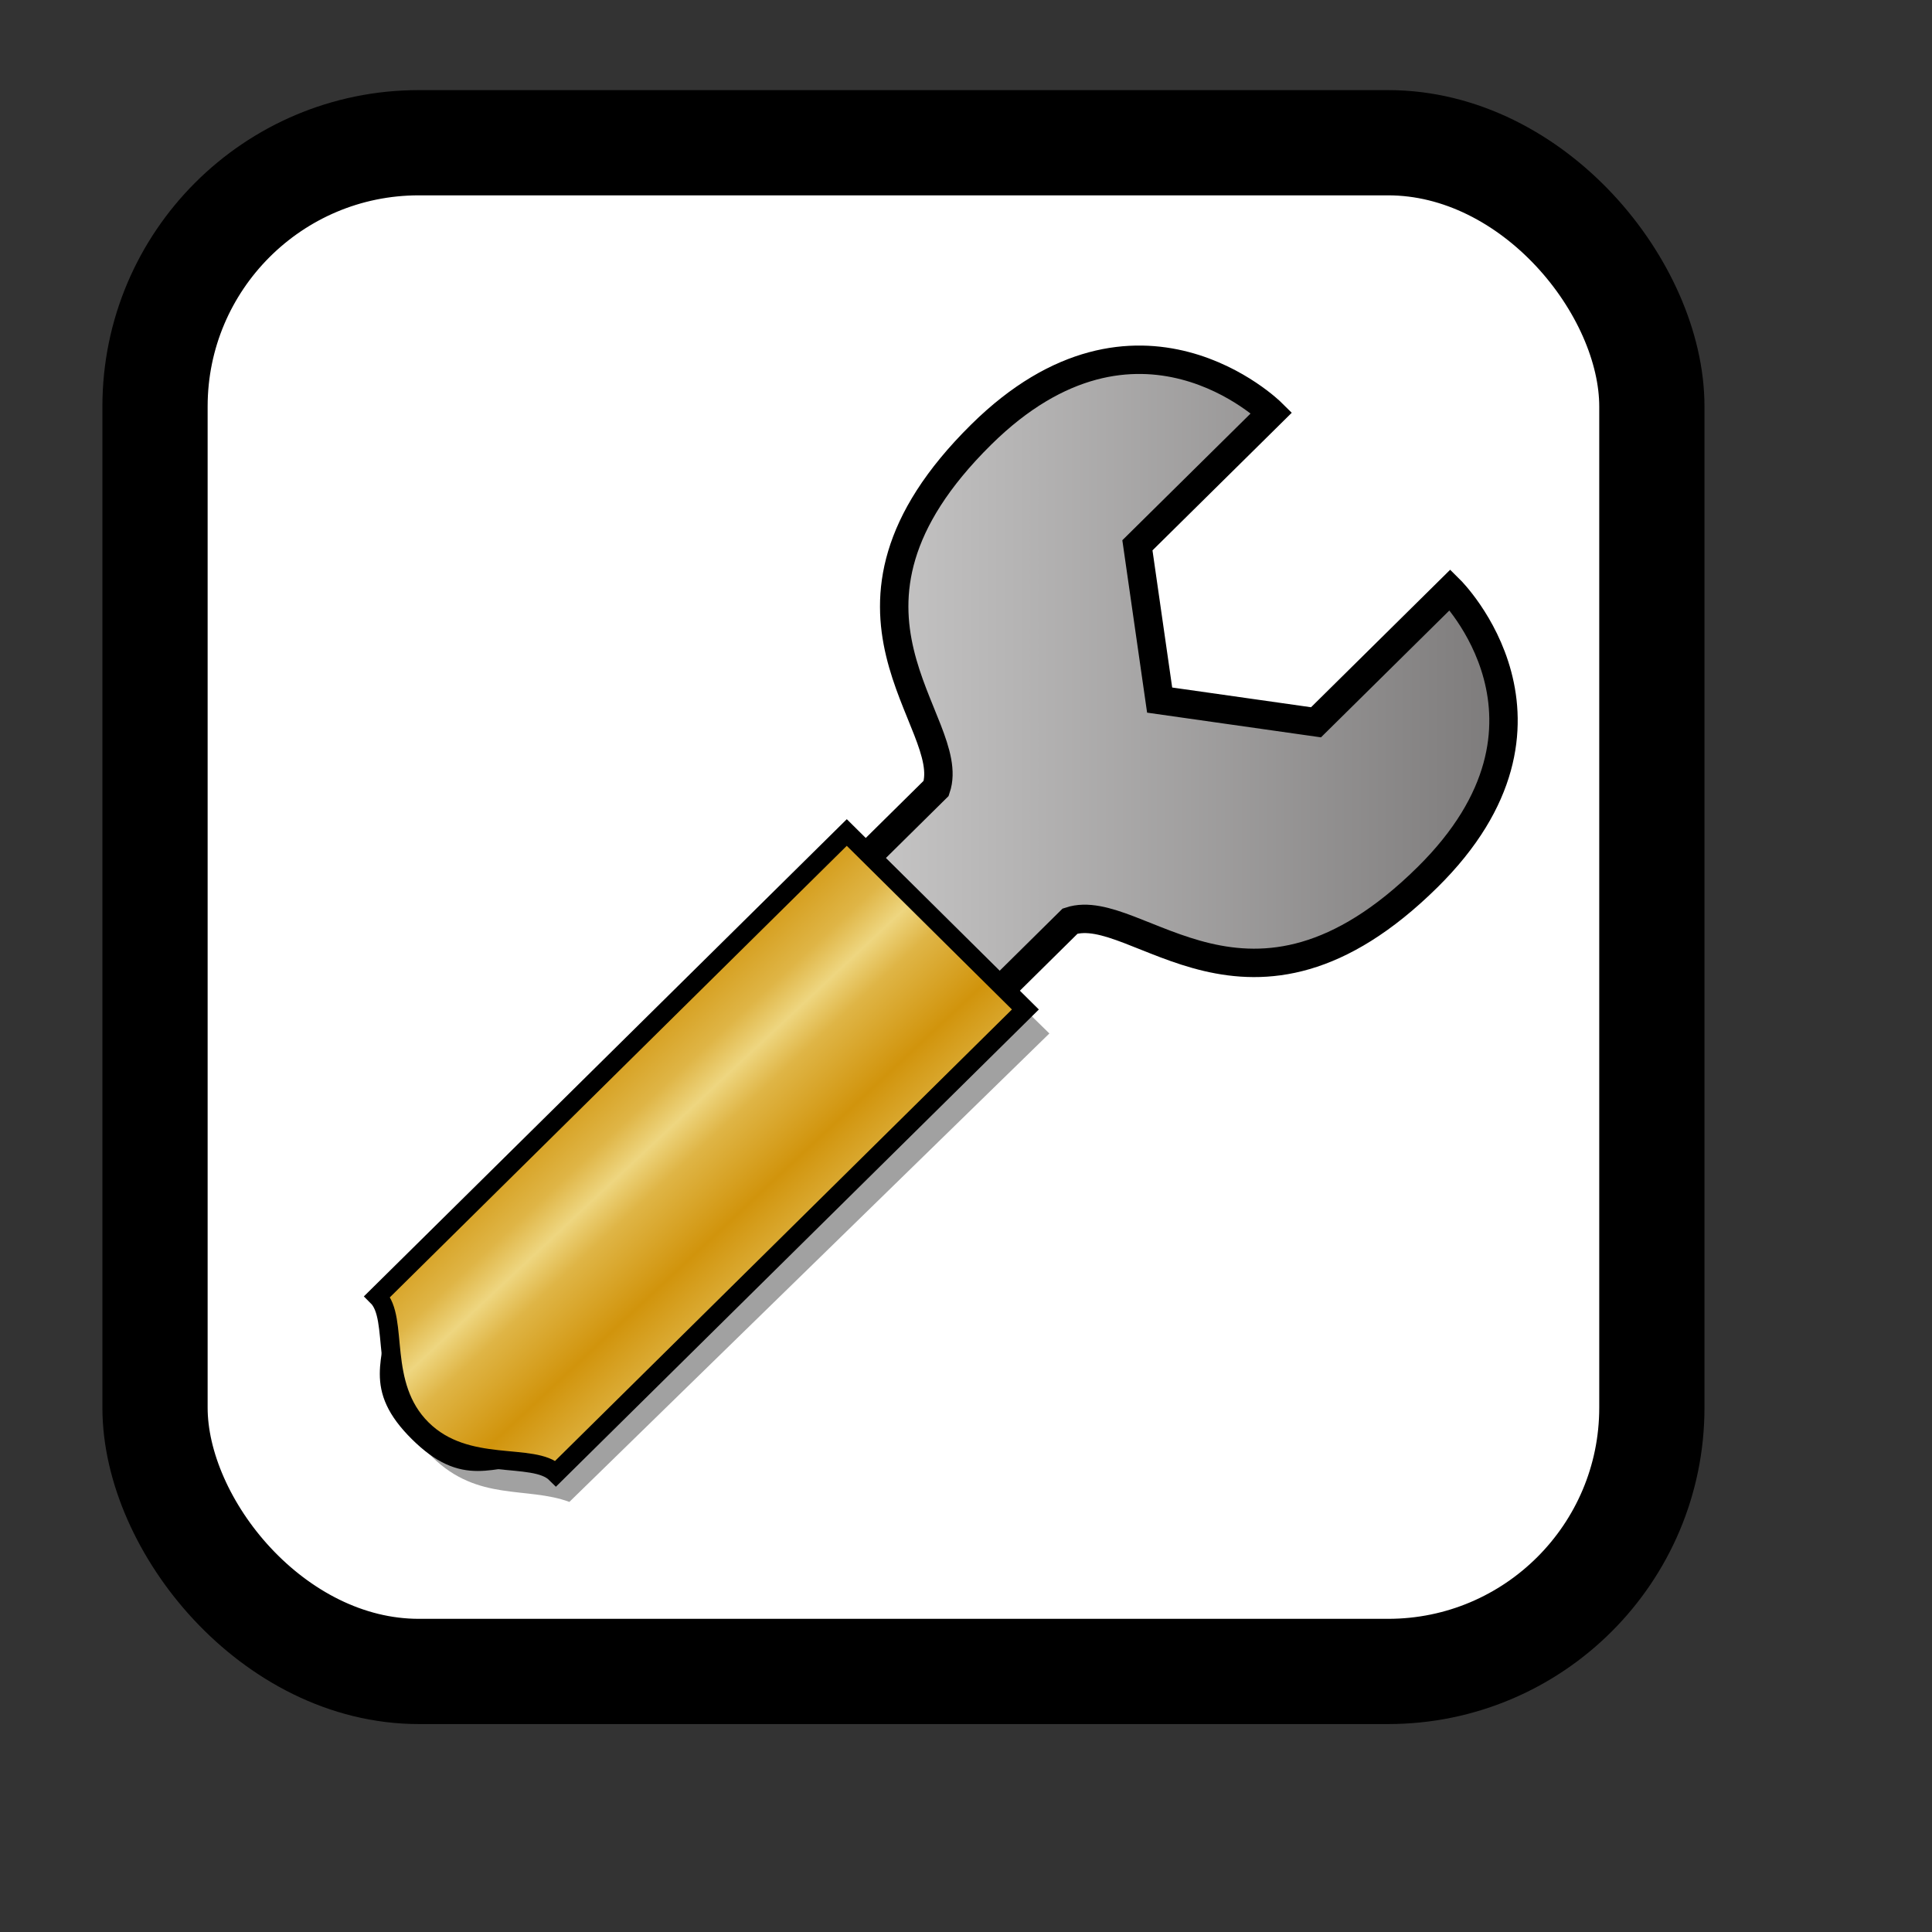 <?xml version="1.0" encoding="UTF-8" standalone="no"?>
<!-- Created with Inkscape (http://www.inkscape.org/) -->
<svg
   xmlns:dc="http://purl.org/dc/elements/1.1/"
   xmlns:cc="http://web.resource.org/cc/"
   xmlns:rdf="http://www.w3.org/1999/02/22-rdf-syntax-ns#"
   xmlns:svg="http://www.w3.org/2000/svg"
   xmlns="http://www.w3.org/2000/svg"
   xmlns:xlink="http://www.w3.org/1999/xlink"
   xmlns:sodipodi="http://inkscape.sourceforge.net/DTD/sodipodi-0.dtd"
   xmlns:inkscape="http://www.inkscape.org/namespaces/inkscape"
   sodipodi:docname="stock_properties.svg"
   sodipodi:docbase="/home/francois/Rodent/scalable/stock"
   height="128pt"
   width="128pt"
   inkscape:version="0.41"
   sodipodi:version="0.32"
   id="svg1">
  <rect width="100%" height="100%" fill="#333333" stroke="none"/>
  <defs
     id="defs3">
    <linearGradient
       y2="0.5"
       x2="1"
       y1="0.5"
       x1="-9.1886134e-18"
       id="linearGradient831"
       xlink:href="#linearGradient832" />
    <linearGradient
       id="linearGradient832">
      <stop
         id="stop833"
         offset="0"
         style="stop-color:#ffffff;stop-opacity:1;" />
      <stop
         id="stop835"
         offset="0.5"
         style="stop-color:#bdbcbc;stop-opacity:1;" />
      <stop
         id="stop834"
         offset="1"
         style="stop-color:#7b7979;stop-opacity:1;" />
    </linearGradient>
    <linearGradient
       id="linearGradient826">
      <stop
         id="stop827"
         offset="0"
         style="stop-color:#eed680;stop-opacity:1;" />
      <stop
         id="stop864"
         offset="0.325"
         style="stop-color:#dfb546;stop-opacity:1;" />
      <stop
         id="stop828"
         offset="1"
         style="stop-color:#d1940c;stop-opacity:1;" />
    </linearGradient>
    <linearGradient
       gradientUnits="userSpaceOnUse"
       gradientTransform="matrix(0.935,0,0,0.925,5.269,5.508)"
       spreadMethod="reflect"
       y2="109.691"
       x2="64.361"
       y1="102.163"
       x1="57.253"
       id="linearGradient839"
       xlink:href="#linearGradient826" />
    <linearGradient
       id="linearGradient566">
      <stop
         id="stop567"
         offset="0"
         style="stop-color:#ffff00;stop-opacity:1;" />
      <stop
         id="stop854"
         offset="0.438"
         style="stop-color:#ffd800;stop-opacity:1;" />
      <stop
         id="stop568"
         offset="1"
         style="stop-color:#ffb200;stop-opacity:1;" />
    </linearGradient>
    <linearGradient
       id="linearGradient860">
      <stop
         id="stop861"
         offset="0"
         style="stop-color:#ffffff;stop-opacity:1;" />
      <stop
         id="stop862"
         offset="0.25"
         style="stop-color:#ffea7d;stop-opacity:1;" />
      <stop
         id="stop863"
         offset="1"
         style="stop-color:#ffbf00;stop-opacity:1;" />
    </linearGradient>
    <linearGradient
       spreadMethod="reflect"
       y2="0.578"
       x2="0.444"
       y1="0.047"
       x1="0.444"
       id="linearGradient589"
       xlink:href="#linearGradient566" />
    <linearGradient
       id="linearGradient849">
      <stop
         id="stop850"
         offset="0"
         style="stop-color:#ffc900;stop-opacity:1;" />
      <stop
         id="stop851"
         offset="1"
         style="stop-color:#5d5d5c;stop-opacity:1;" />
    </linearGradient>
    <linearGradient
       id="linearGradient843">
      <stop
         id="stop844"
         offset="0"
         style="stop-color:#ffffff;stop-opacity:1;" />
      <stop
         id="stop845"
         offset="1"
         style="stop-color:#5c5d5c;stop-opacity:1;" />
    </linearGradient>
    <linearGradient
       id="linearGradient838">
      <stop
         id="stop839"
         offset="0"
         style="stop-color:#ffd000;stop-opacity:1;" />
      <stop
         id="stop840"
         offset="1"
         style="stop-color:#5c5d5c;stop-opacity:1;" />
    </linearGradient>
    <linearGradient
       y2="0.05"
       x2="0.48"
       y1="0.351"
       x1="0.353"
       id="linearGradient841"
       xlink:href="#linearGradient838" />
    <linearGradient
       y2="0.725"
       x2="0.438"
       y1="0.158"
       x1="0.802"
       id="linearGradient842"
       xlink:href="#linearGradient843" />
    <linearGradient
       y2="0.243"
       x2="0.332"
       y1="0.505"
       x1="0.534"
       id="linearGradient847"
       xlink:href="#linearGradient849" />
    <radialGradient
       fy="0.33"
       fx="0.322"
       r="0.547"
       cy="0.33"
       cx="0.325"
       id="radialGradient853"
       xlink:href="#linearGradient566" />
    <linearGradient
       gradientUnits="userSpaceOnUse"
       gradientTransform="matrix(0.935,0,0,0.924,5.269,5.508)"
       spreadMethod="pad"
       y2="80.833"
       x2="137.799"
       y1="80.833"
       x1="30.257"
       id="linearGradient569"
       xlink:href="#linearGradient832" />
  </defs>
  <sodipodi:namedview
     inkscape:current-layer="svg1"
     inkscape:window-y="34"
     inkscape:window-x="53"
     gridspacingy="1mm"
     gridspacingx="1mm"
     snaptogrid="false"
     showgrid="true"
     inkscape:window-height="653"
     inkscape:window-width="752"
     inkscape:cy="80.000000"
     inkscape:cx="80.000000"
     inkscape:zoom="2.9500000"
     inkscape:pageshadow="2"
     inkscape:pageopacity="0.0"
     borderopacity="1.0"
     bordercolor="#666666"
     pagecolor="#ffffff"
     id="base" />
  <rect
     rx="23.301"
     y="12.608"
     x="13.694"
     ry="23.301"
     height="135.042"
     width="132.226"
     id="rect849"
     style="fill:#ffffff;fill-rule:evenodd;stroke:#000000;stroke-width:9.296" />
  <path
     sodipodi:nodetypes="cccccc"
     id="path837"
     d="M 92.698,91.293 L 50.298,132.673 C 46.524,131.281 42.227,132.668 38.195,128.721 C 34.162,124.774 35.012,120.216 34.168,116.887 L 76.568,75.506 C 80.601,79.453 88.665,87.346 92.698,91.293 z "
     style="fill-opacity:0.368;fill-rule:evenodd;stroke:none;stroke-width:2.743;stroke-opacity:0.471" />
  <path
     sodipodi:nodetypes="ccccccccccccc"
     id="path834"
     d="M 112.325,36.462 L 100.475,48.171 L 102.439,61.843 L 116.252,63.805 L 128.101,52.096 C 128.101,52.096 139.933,63.822 126.109,77.483 C 110.31,93.095 100.453,79.417 94.531,81.366 L 47.135,128.202 C 43.188,128.2 41.213,130.151 37.269,126.243 C 33.325,122.334 35.299,120.382 35.302,116.477 L 82.699,69.64 C 84.677,63.783 70.869,54.009 86.668,38.397 C 100.492,24.736 112.325,36.462 112.325,36.462 z "
     style="fill:url(#linearGradient569);fill-rule:evenodd;stroke:#000000;stroke-width:2.509" />
  <path
     sodipodi:nodetypes="cccccc"
     id="path830"
     d="M 90.579,89.175 L 49.107,130.157 C 47.135,128.202 41.213,130.151 37.269,126.243 C 33.325,122.334 35.302,116.477 33.33,114.522 L 74.802,73.541 C 78.746,77.449 86.634,85.266 90.579,89.175 z "
     style="fill:url(#linearGradient839);fill-rule:evenodd;stroke:#000000;stroke-width:1.673" />
</svg>
